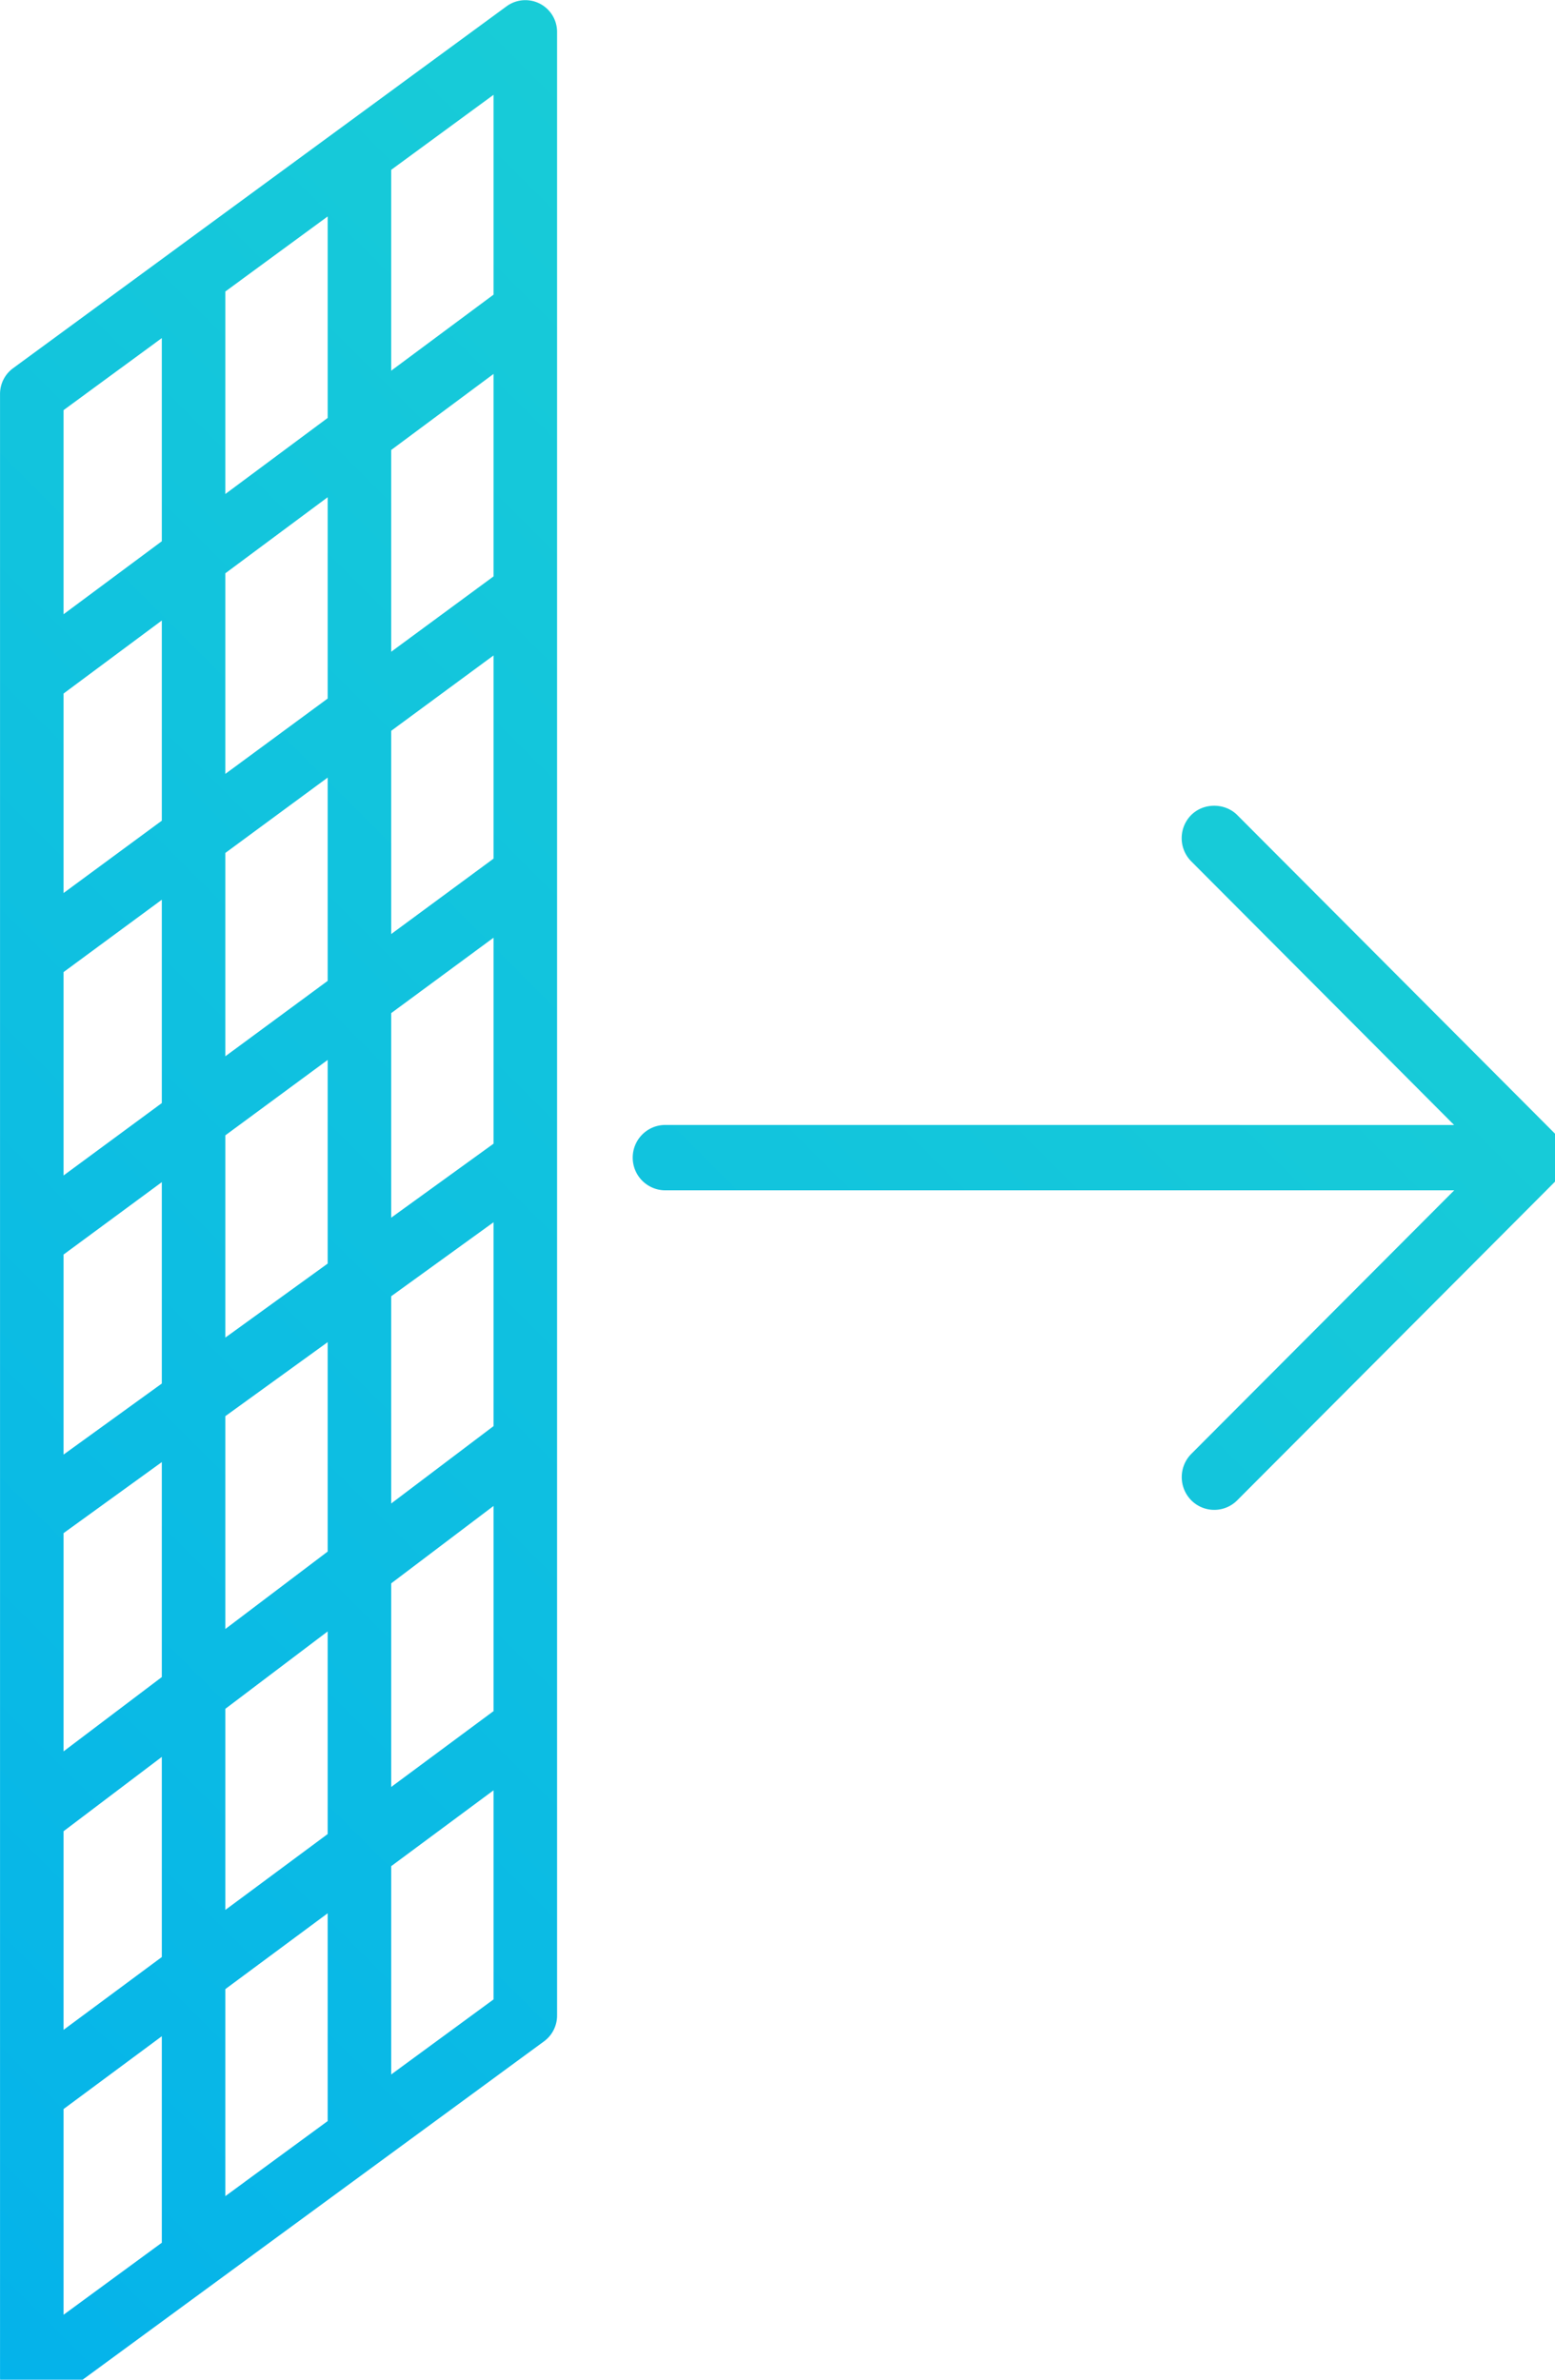 <svg xmlns="http://www.w3.org/2000/svg" width="49" height="75"><defs><linearGradient id="a" gradientUnits="userSpaceOnUse" x1="18" y1="113" x2="131"><stop offset="0" stop-color="#00adef"/><stop offset="1" stop-color="#31ecbe"/></linearGradient></defs><path fill="url(#a)" d="M49.028 37.214L38.989 47.282a1.021 1.021 0 0 1-1.452.001 1.04 1.04 0 0 1-.003-1.456l8.29-8.312H20.962a1.029 1.029 0 0 1-1.024-1.032c0-.567.459-1.028 1.024-1.028l24.859.001-8.286-8.312a1.036 1.036 0 0 1 0-1.456c.19-.189.448-.294.727-.294.276 0 .54.107.726.294l10.038 10.068c.095.097.169.208.22.332.028.066.037.134.045.194l.007.049a.349.349 0 0 0 .01.038c.007.031.018.068.018.114 0 .281-.105.539-.298.731zM17.143 64.336L1.593 75.742a1.006 1.006 0 0 1-1.044.084 1.001 1.001 0 0 1-.548-.895V12.416c0-.32.152-.621.41-.81L15.962.199a1 1 0 0 1 1.592.811v62.515c0 .32-.153.621-.411.811zM5.099 10.655l-3.096 2.271v6.433l3.096-2.301v-6.403zm0 8.901l-3.096 2.302v6.287l3.096-2.28v-6.309zm0 8.8l-3.096 2.281v6.41l3.096-2.282v-6.409zm0 8.901l-3.08 2.27c-.005.004-.011.005-.016.009v6.307l3.096-2.239v-6.347zm0 8.823l-3.096 2.239v6.878l3.096-2.342V46.08zm0 9.291l-3.096 2.343v6.26l3.096-2.295v-6.308zm0 15.294v-6.49L2.003 66.47v6.483l3.099-2.273-.003-.015zm5.226-63.843L7.101 9.187v6.382l3.224-2.397v-6.35zm0 8.849l-3.224 2.397v6.322l3.224-2.374v-6.345zm0 8.836l-3.224 2.375v6.408l3.224-2.376v-6.407zm0 8.899l-3.224 2.376v6.374l3.224-2.332v-6.418zm0 8.894l-3.224 2.332v6.708l3.224-2.44v-6.6zm0 9.117l-3.224 2.439v6.338l3.224-2.391v-6.386zm0 8.883l-3.224 2.39v6.524l3.224-2.365V60.3zm5.227-57.312l-3.225 2.365v6.33l3.225-2.397V2.988zm0 8.797l-3.225 2.397v6.359l3.225-2.375v-6.381zm0 8.872l-3.225 2.376v6.405l3.225-2.377v-6.404zm0 8.896l-3.225 2.377v6.447l3.225-2.332v-6.492zm0 8.968l-3.225 2.332v6.532l3.225-2.439v-6.425zm0 8.941l-3.225 2.44v6.417l3.209-2.379.016-.007v-6.471zm0 8.962l-3.225 2.391v6.565l3.225-2.365v-6.591z"/></svg>